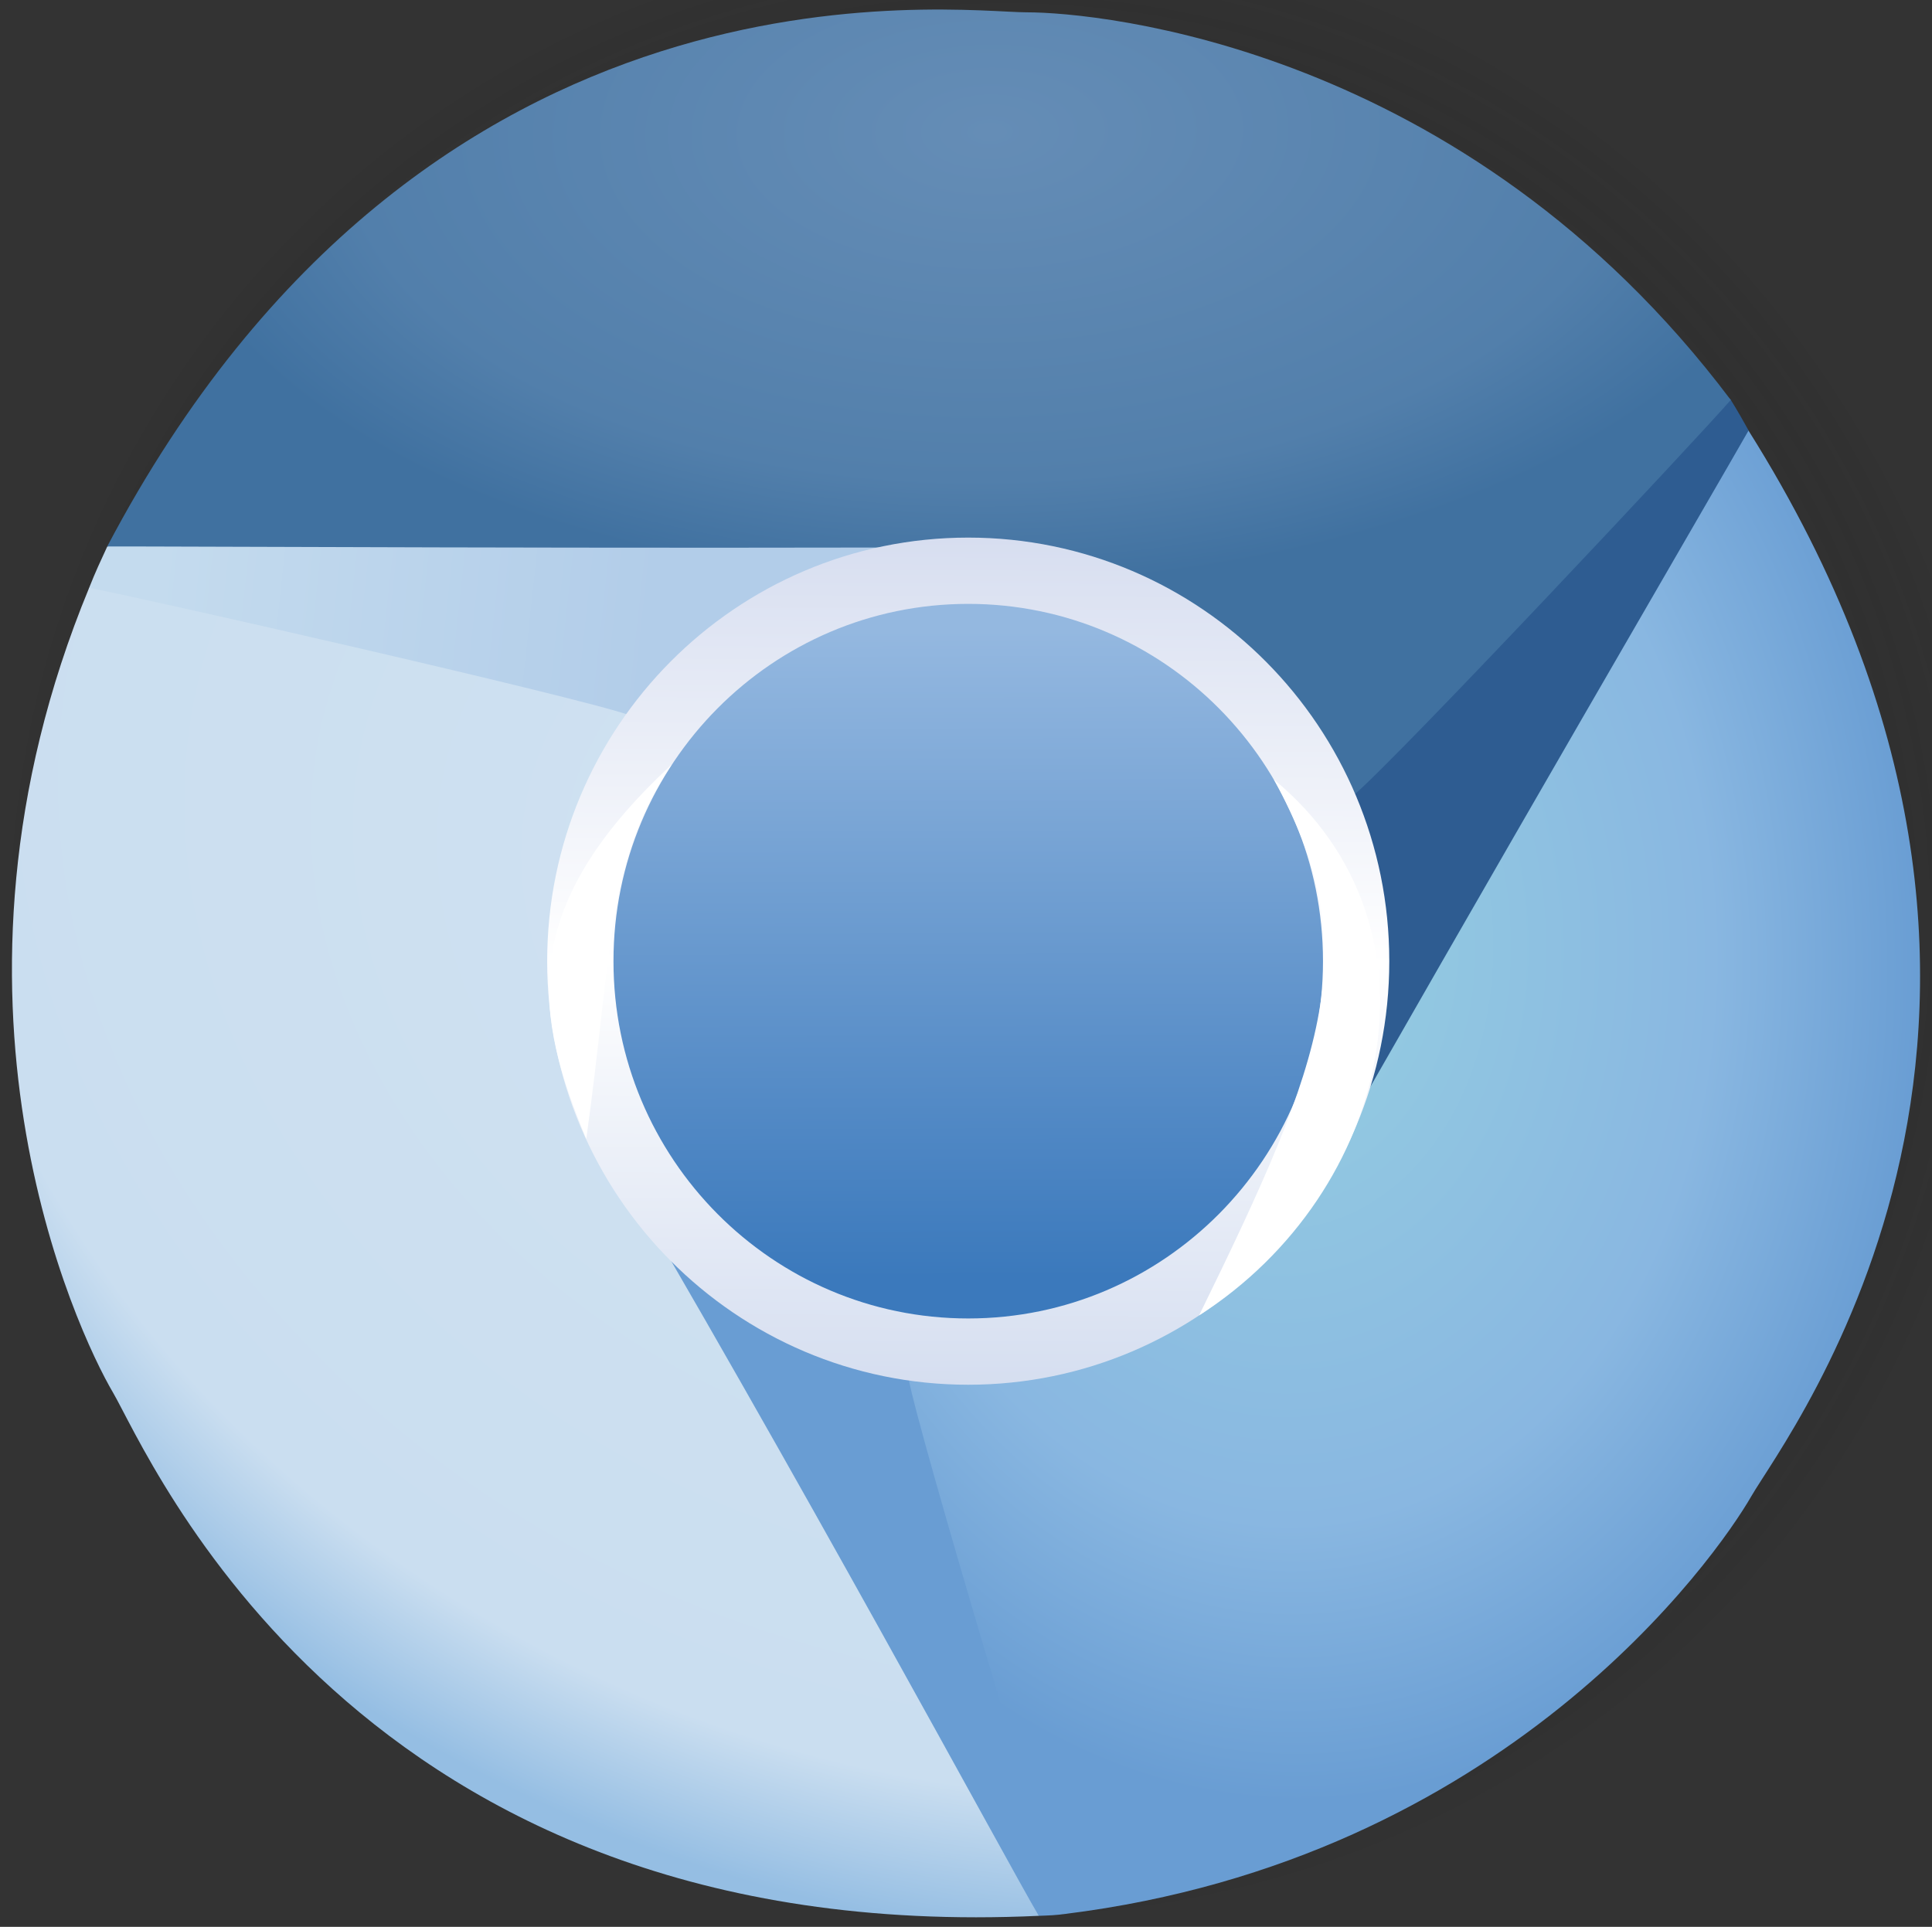 <?xml version="1.0" encoding="UTF-8" standalone="no"?>
<svg
   xmlns:dc="http://purl.org/dc/elements/1.1/"
   xmlns:cc="http://creativecommons.org/ns#"
   xmlns:rdf="http://www.w3.org/1999/02/22-rdf-syntax-ns#"
   xmlns:svg="http://www.w3.org/2000/svg"
   xmlns="http://www.w3.org/2000/svg"
   xmlns:xlink="http://www.w3.org/1999/xlink"
   xmlns:sodipodi="http://sodipodi.sourceforge.net/DTD/sodipodi-0.dtd"
   xmlns:inkscape="http://www.inkscape.org/namespaces/inkscape"
   version="1.1"
   width="224.778"
   height="224.22"
   id="svg3039"
   inkscape:version="1.0.2 (e86c870879, 2021-01-15)"
   sodipodi:docname="chromium-logo.svg">
  <rect width="100%" height="100%" fill="#333333" stroke="none"/>
  <sodipodi:namedview
     pagecolor="#ffffff"
     bordercolor="#666666"
     borderopacity="1"
     objecttolerance="10"
     gridtolerance="10"
     guidetolerance="10"
     inkscape:pageopacity="0"
     inkscape:pageshadow="2"
     inkscape:window-width="1920"
     inkscape:window-height="1026"
     id="namedview6"
     showgrid="false"
     inkscape:zoom="2.1297089"
     inkscape:cx="-1.0901026"
     inkscape:cy="112.29203"
     inkscape:window-x="1050"
     inkscape:window-y="31"
     inkscape:window-maximized="1"
     inkscape:current-layer="svg3039"
     inkscape:document-rotation="0"
     fit-margin-top="0"
     fit-margin-left="0"
     fit-margin-right="0"
     fit-margin-bottom="0"
     showguides="true"
     inkscape:guide-bbox="true">
    <sodipodi:guide
       position="382.027,-15.678"
       orientation="1,0"
       id="guide48" />
  </sodipodi:namedview>
  <defs
     id="defs3043">
    <linearGradient
       id="linearGradient3803">
      <stop
         style="stop-color:#d7def0;stop-opacity:1;"
         offset="0"
         id="stop3805" />
      <stop
         id="stop3811"
         offset="0.5"
         style="stop-color:#ffffff;stop-opacity:1" />
      <stop
         style="stop-color:#d5def0;stop-opacity:1"
         offset="1"
         id="stop3807" />
    </linearGradient>
    <linearGradient
       id="linearGradient3776"
       inkscape:collect="always">
      <stop
         id="stop3778"
         offset="0"
         style="stop-color:#b2cde9;stop-opacity:1" />
      <stop
         id="stop3780"
         offset="1"
         style="stop-color:#c4dbee;stop-opacity:1" />
    </linearGradient>
    <linearGradient
       id="linearGradient3750">
      <stop
         id="stop3752"
         offset="0"
         style="stop-color:#d0e2f1;stop-opacity:1" />
      <stop
         style="stop-color:#cadef0;stop-opacity:1"
         offset="0.856"
         id="stop3756" />
      <stop
         id="stop3754"
         offset="1"
         style="stop-color:#95bee3;stop-opacity:1" />
    </linearGradient>
    <linearGradient
       id="linearGradient3708">
      <stop
         style="stop-color:#658db6;stop-opacity:1"
         offset="0"
         id="stop3710" />
      <stop
         id="stop3716"
         offset="0.768"
         style="stop-color:#527fab;stop-opacity:1;" />
      <stop
         style="stop-color:#4071a0;stop-opacity:1"
         offset="1"
         id="stop3712" />
    </linearGradient>
    <linearGradient
       id="linearGradient3698">
      <stop
         style="stop-color:#96d0e1;stop-opacity:1"
         offset="0"
         id="stop3700" />
      <stop
         id="stop3706"
         offset="0.678"
         style="stop-color:#89b7e1;stop-opacity:1" />
      <stop
         style="stop-color:#699dd3;stop-opacity:1"
         offset="1"
         id="stop3702" />
    </linearGradient>
    <linearGradient
       inkscape:collect="always"
       id="linearGradient3647">
      <stop
         style="stop-color:#3b79bc;stop-opacity:1;"
         offset="0"
         id="stop3649" />
      <stop
         style="stop-color:#94b8e0;stop-opacity:1"
         offset="1"
         id="stop3651" />
    </linearGradient>
    <linearGradient
       inkscape:collect="always"
       id="linearGradient3588">
      <stop
         style="stop-color:#ffffff;stop-opacity:1"
         offset="0"
         id="stop3590" />
      <stop
         style="stop-color:#000000;stop-opacity:0;"
         offset="1"
         id="stop3592" />
    </linearGradient>
    <radialGradient
       inkscape:collect="always"
       xlink:href="#linearGradient3588"
       id="radialGradient3594"
       cx="-118.78"
       cy="121.492"
       fx="-118.78"
       fy="121.492"
       r="25.492"
       gradientUnits="userSpaceOnUse"
       gradientTransform="matrix(0.102,-4.563,4.581,0.106,-661.224,-447.1)" />
    <linearGradient
       inkscape:collect="always"
       xlink:href="#linearGradient3647"
       id="linearGradient3653"
       x1="-397.813"
       y1="149.188"
       x2="-397.559"
       y2="51.356"
       gradientUnits="userSpaceOnUse"
       gradientTransform="matrix(-0.763,0,0,0.769,-190.846,33.903)" />
    <radialGradient
       inkscape:collect="always"
       xlink:href="#linearGradient3698"
       id="radialGradient3704"
       cx="-383.275"
       cy="217.91"
       fx="-383.275"
       fy="217.91"
       r="59.402"
       gradientTransform="matrix(1.27,-0.085,-0.113,-1.697,659.441,446.007)"
       gradientUnits="userSpaceOnUse" />
    <radialGradient
       inkscape:collect="always"
       xlink:href="#linearGradient3708"
       id="radialGradient3714"
       cx="-123.5"
       cy="-11.571"
       fx="-123.5"
       fy="-11.571"
       r="95.627"
       gradientTransform="matrix(0.007,0.552,1.019,-0.014,127.833,83.345)"
       gradientUnits="userSpaceOnUse" />
    <radialGradient
       inkscape:collect="always"
       xlink:href="#linearGradient3750"
       id="radialGradient3748"
       cx="-94.873"
       cy="165.273"
       fx="-94.873"
       fy="165.273"
       r="60.481"
       gradientTransform="matrix(-0.803,1.683,2.125,1.019,-317.747,98.461)"
       gradientUnits="userSpaceOnUse" />
    <linearGradient
       inkscape:collect="always"
       xlink:href="#linearGradient3776"
       id="linearGradient3774"
       x1="162.071"
       y1="85.24"
       x2="220.761"
       y2="78.876"
       gradientUnits="userSpaceOnUse"
       gradientTransform="matrix(-0.988,0,0,0.99,236.323,-11.5)" />
    <linearGradient
       inkscape:collect="always"
       xlink:href="#linearGradient3803"
       id="linearGradient3809"
       x1="-382.041"
       y1="37.281"
       x2="-381.394"
       y2="165.567"
       gradientUnits="userSpaceOnUse"
       gradientTransform="matrix(-0.763,0,0,0.769,-190.846,33.903)" />
  </defs>
  <ellipse
     style="fill:url(#radialGradient3594);fill-opacity:1;fill-rule:nonzero;stroke:none;stroke-width:4.723"
     id="path2814"
     cx="-114.21"
     cy="112.977"
     transform="scale(-1,1)"
     ry="121.5"
     rx="119.322" />
  <path
     style="fill:url(#linearGradient3774);fill-opacity:1;fill-rule:nonzero;stroke:none;stroke-width:0.989"
     d="m 10.37,68.403 c 0,15.519 19.547,34.586 45.277,34.586 25.731,0 59.182,-15.922 59.182,-31.441 0,-15.519 -20.859,-28.099 -46.589,-28.099 -19.657,0 -45.788,18.112 -55.762,20.151 -0.782,1.694 -1.352,2.896 -2.108,4.804 z"
     id="path3655"
     sodipodi:nodetypes="cssscc" />
  <path
     style="fill:#2e5c91;fill-opacity:1;fill-rule:nonzero;stroke:none;stroke-width:0.989"
     d="m 201.331,46.473 c -12.228,-9.516 -34.878,-1.233 -50.656,19.143 -15.778,20.376 -17.476,50.56 -5.248,60.075 12.228,9.516 33.753,-5.239 49.531,-25.615 12.053,-15.566 4.001,-40.783 8.51,-49.931 -0.608,-1.111 -1.365,-2.432 -2.137,-3.672 z"
     id="path3655-4-8"
     sodipodi:nodetypes="cssscc" />
  <path
     style="fill:url(#radialGradient3714);fill-opacity:1;fill-rule:nonzero;stroke:none;stroke-width:0.989"
     d="m 12.473,63.592 c 6.921,-0.032 60.316,0.287 106.335,0.065 17.156,5.058 31.313,13.128 38.698,28.866 5.27,-4.497 40.242,-41.798 43.858,-45.981 -31.002,-41.236 -73.607,-45.108 -81.891,-45.108 -8.284,0 -69.771,-8.546 -107,62.158 z"
     id="path3596"
     sodipodi:nodetypes="ccccsc" />
  <path
     style="fill:#699dd3;fill-opacity:1;fill-rule:nonzero;stroke:none;stroke-width:0.989"
     d="m 123.996,222.707 c 12.344,-9.365 14.395,-36.574 -1.132,-57.142 -15.527,-20.569 -40.529,-34.602 -52.873,-25.237 -12.344,9.365 -7.356,38.581 8.171,59.15 11.862,15.713 35.053,16.718 42.693,23.46 1.224,-0.045 1.931,-0.06 3.141,-0.231 z"
     id="path3655-4"
     sodipodi:nodetypes="cssscc" />
  <path
     style="fill:url(#radialGradient3748);fill-opacity:1;fill-rule:nonzero;stroke:none;stroke-width:0.989"
     d="M 120.857,222.938 C 117.318,216.975 92.355,170.563 68.817,130.919 64.46,113.532 63.536,97.61 73.319,83.246 66.779,80.974 15.8,69.408 10.369,68.407 -9.349,116.11 8.937,154.88 13.14,162.036 c 4.203,7.156 28.051,64.611 107.717,60.902 z"
     id="path3596-1"
     sodipodi:nodetypes="ccccsc" />
  <path
     style="fill:url(#radialGradient3704);fill-opacity:1;fill-rule:nonzero;stroke:none;stroke-width:0.989"
     d="m 203.43,50.108 c -3.426,6.029 -30.343,52.258 -53.114,92.349 -12.933,12.381 -27.343,19.292 -44.633,17.855 1.258,6.823 16.423,57.179 18.236,62.407 51.117,-6.358 75.722,-41.44 79.856,-48.637 4.133,-7.197 42.202,-56.351 -0.344,-123.974 z"
     id="path3596-1-7"
     sodipodi:nodetypes="ccccsc" />
  <path
     style="fill:url(#linearGradient3653);fill-opacity:1;stroke:url(#linearGradient3809);stroke-width:7.713;stroke-miterlimit:4;stroke-opacity:1"
     d="m 67.518,111.848 c 0,25.092 20.206,45.433 45.131,45.433 24.925,0 45.131,-20.341 45.131,-45.433 0,-25.092 -20.206,-45.433 -45.131,-45.433 -24.925,0 -45.131,20.341 -45.131,45.433 z"
     id="path3645" />
  <path
     style="fill:#ffffff;fill-opacity:1;fill-rule:nonzero;stroke:none;stroke-width:0.989"
     d="m 78.148,88.972 c -18.301,16.929 -15.835,29.265 -9.938,43.564 3.071,-22.03 2.316,-32.106 9.938,-43.564 z"
     id="rect3782"
     sodipodi:nodetypes="ccc" />
  <path
     style="fill:#ffffff;fill-opacity:1;fill-rule:nonzero;stroke:none;stroke-width:0.989"
     d="m 139.506,153.075 c 22.366,-14.33 29.441,-45.267 8.704,-62.367 10.714,19.579 6.149,32.078 -8.704,62.367 z"
     id="rect3782-4"
     sodipodi:nodetypes="ccc" />
</svg>
